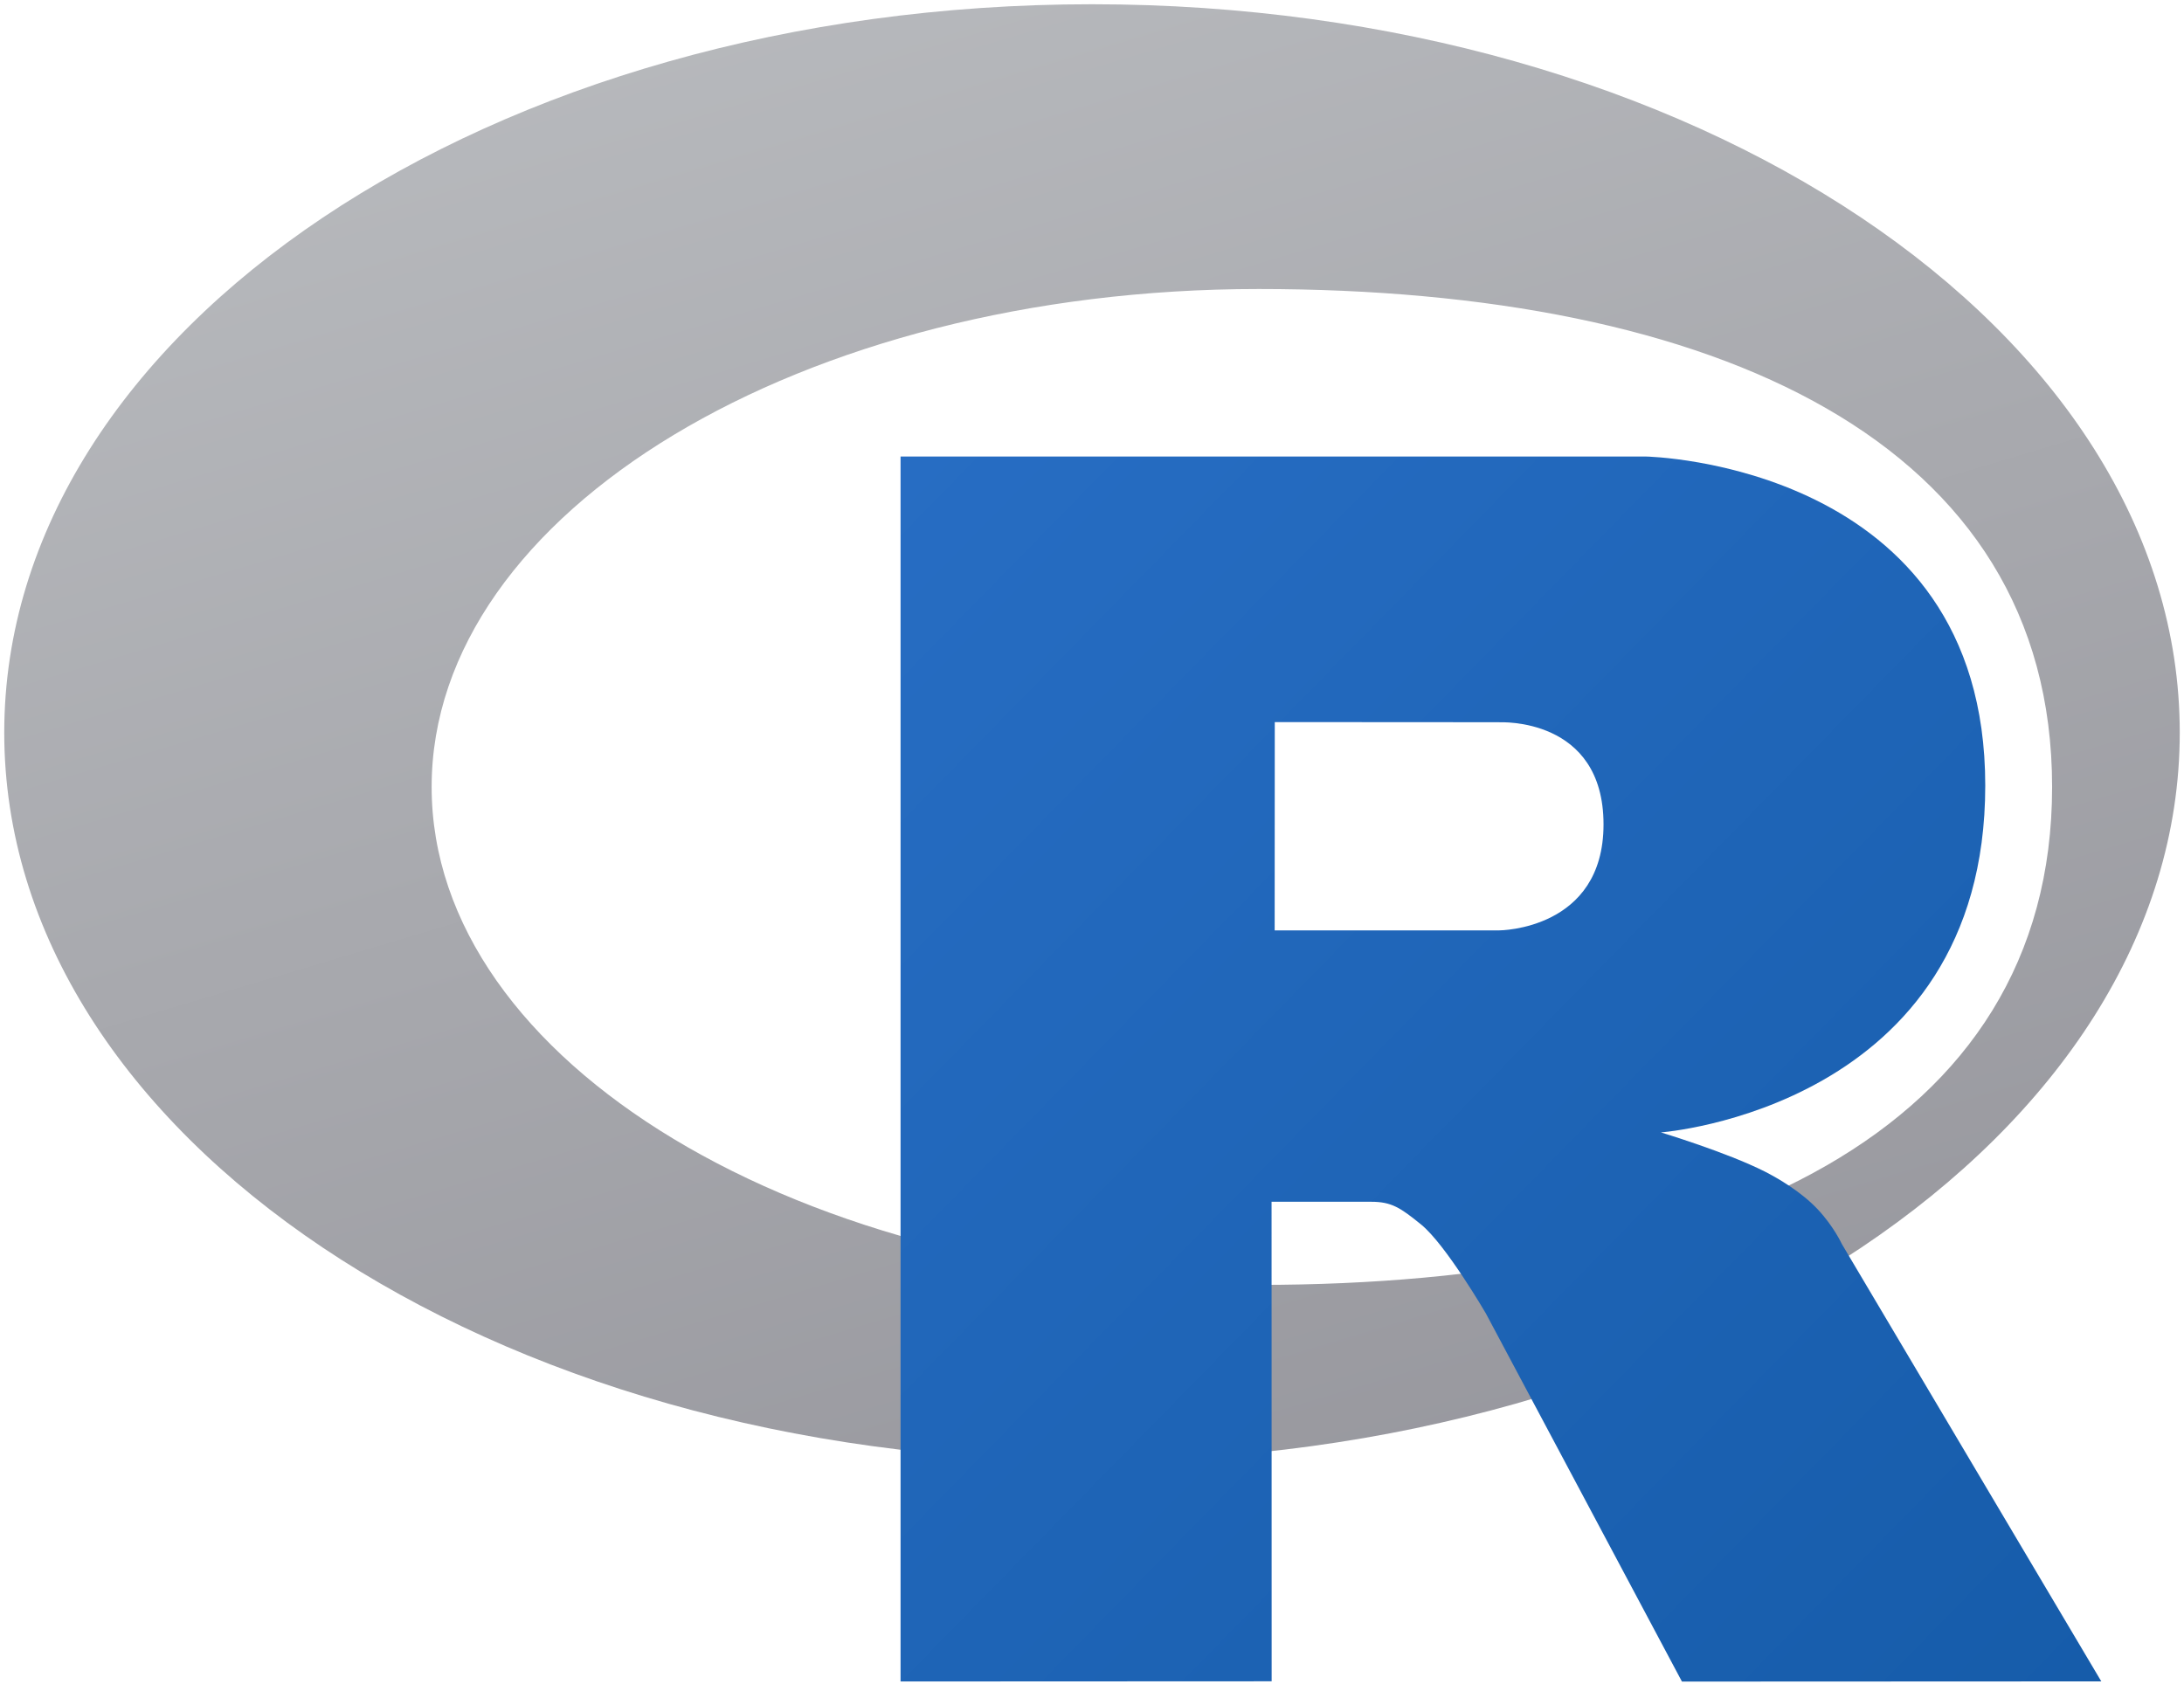 <svg xmlns="http://www.w3.org/2000/svg" xmlns:xlink="http://www.w3.org/1999/xlink" viewBox="0 0 257 199" fill="#fff" fill-rule="evenodd" stroke="#000" stroke-linecap="round" stroke-linejoin="round"><use xlink:href="#C" x=".5" y=".5"/><defs><linearGradient id="A" x1="0.00%" x2="100.00%" y1="-61.47%" y2="161.47%" spreadMethod="pad"><stop offset="0%" stop-color="#cbced0"/><stop offset="100%" stop-color="#84838b"/></linearGradient><linearGradient id="B" x1="0.00%" x2="100.00%" y1="0.00%" y2="100.00%" spreadMethod="pad"><stop offset="0%" stop-color="#276dc3"/><stop offset="100%" stop-color="#165caa"/></linearGradient></defs><symbol id="C" overflow="visible"><g stroke="none"><path d="M128 171.45c-70.692 0-128-38.38-128-85.725S57.308 0 128 0s128 38.38 128 85.725-57.307 85.725-128 85.725zm19.593-137.935c-53.732 0-97.3 26.24-97.3 58.605s43.56 58.605 97.3 58.605 93.386-17.94 93.386-58.605c0-40.654-39.654-58.605-93.386-58.605z" fill="url(#A)"/><path d="M194.937 132.776s7.747 2.338 12.248 4.615c1.562.8 4.264 2.367 6.213 4.438 1.9 2.028 2.84 4.083 2.84 4.083l30.53 51.477-49.347.022-23.076-43.334s-4.725-8.12-7.633-10.473c-2.425-1.964-3.46-2.663-5.858-2.663H149.13l.01 56.438-43.667.02V53.23h87.7s39.94.72 39.94 38.72-38.164 40.827-38.164 40.827zm-18.993-48.274l-26.436-.017-.013 24.514h26.45s12.248-.038 12.248-12.47c0-12.682-12.248-12.018-12.248-12.018z" fill="url(#B)"/></g></symbol></svg>